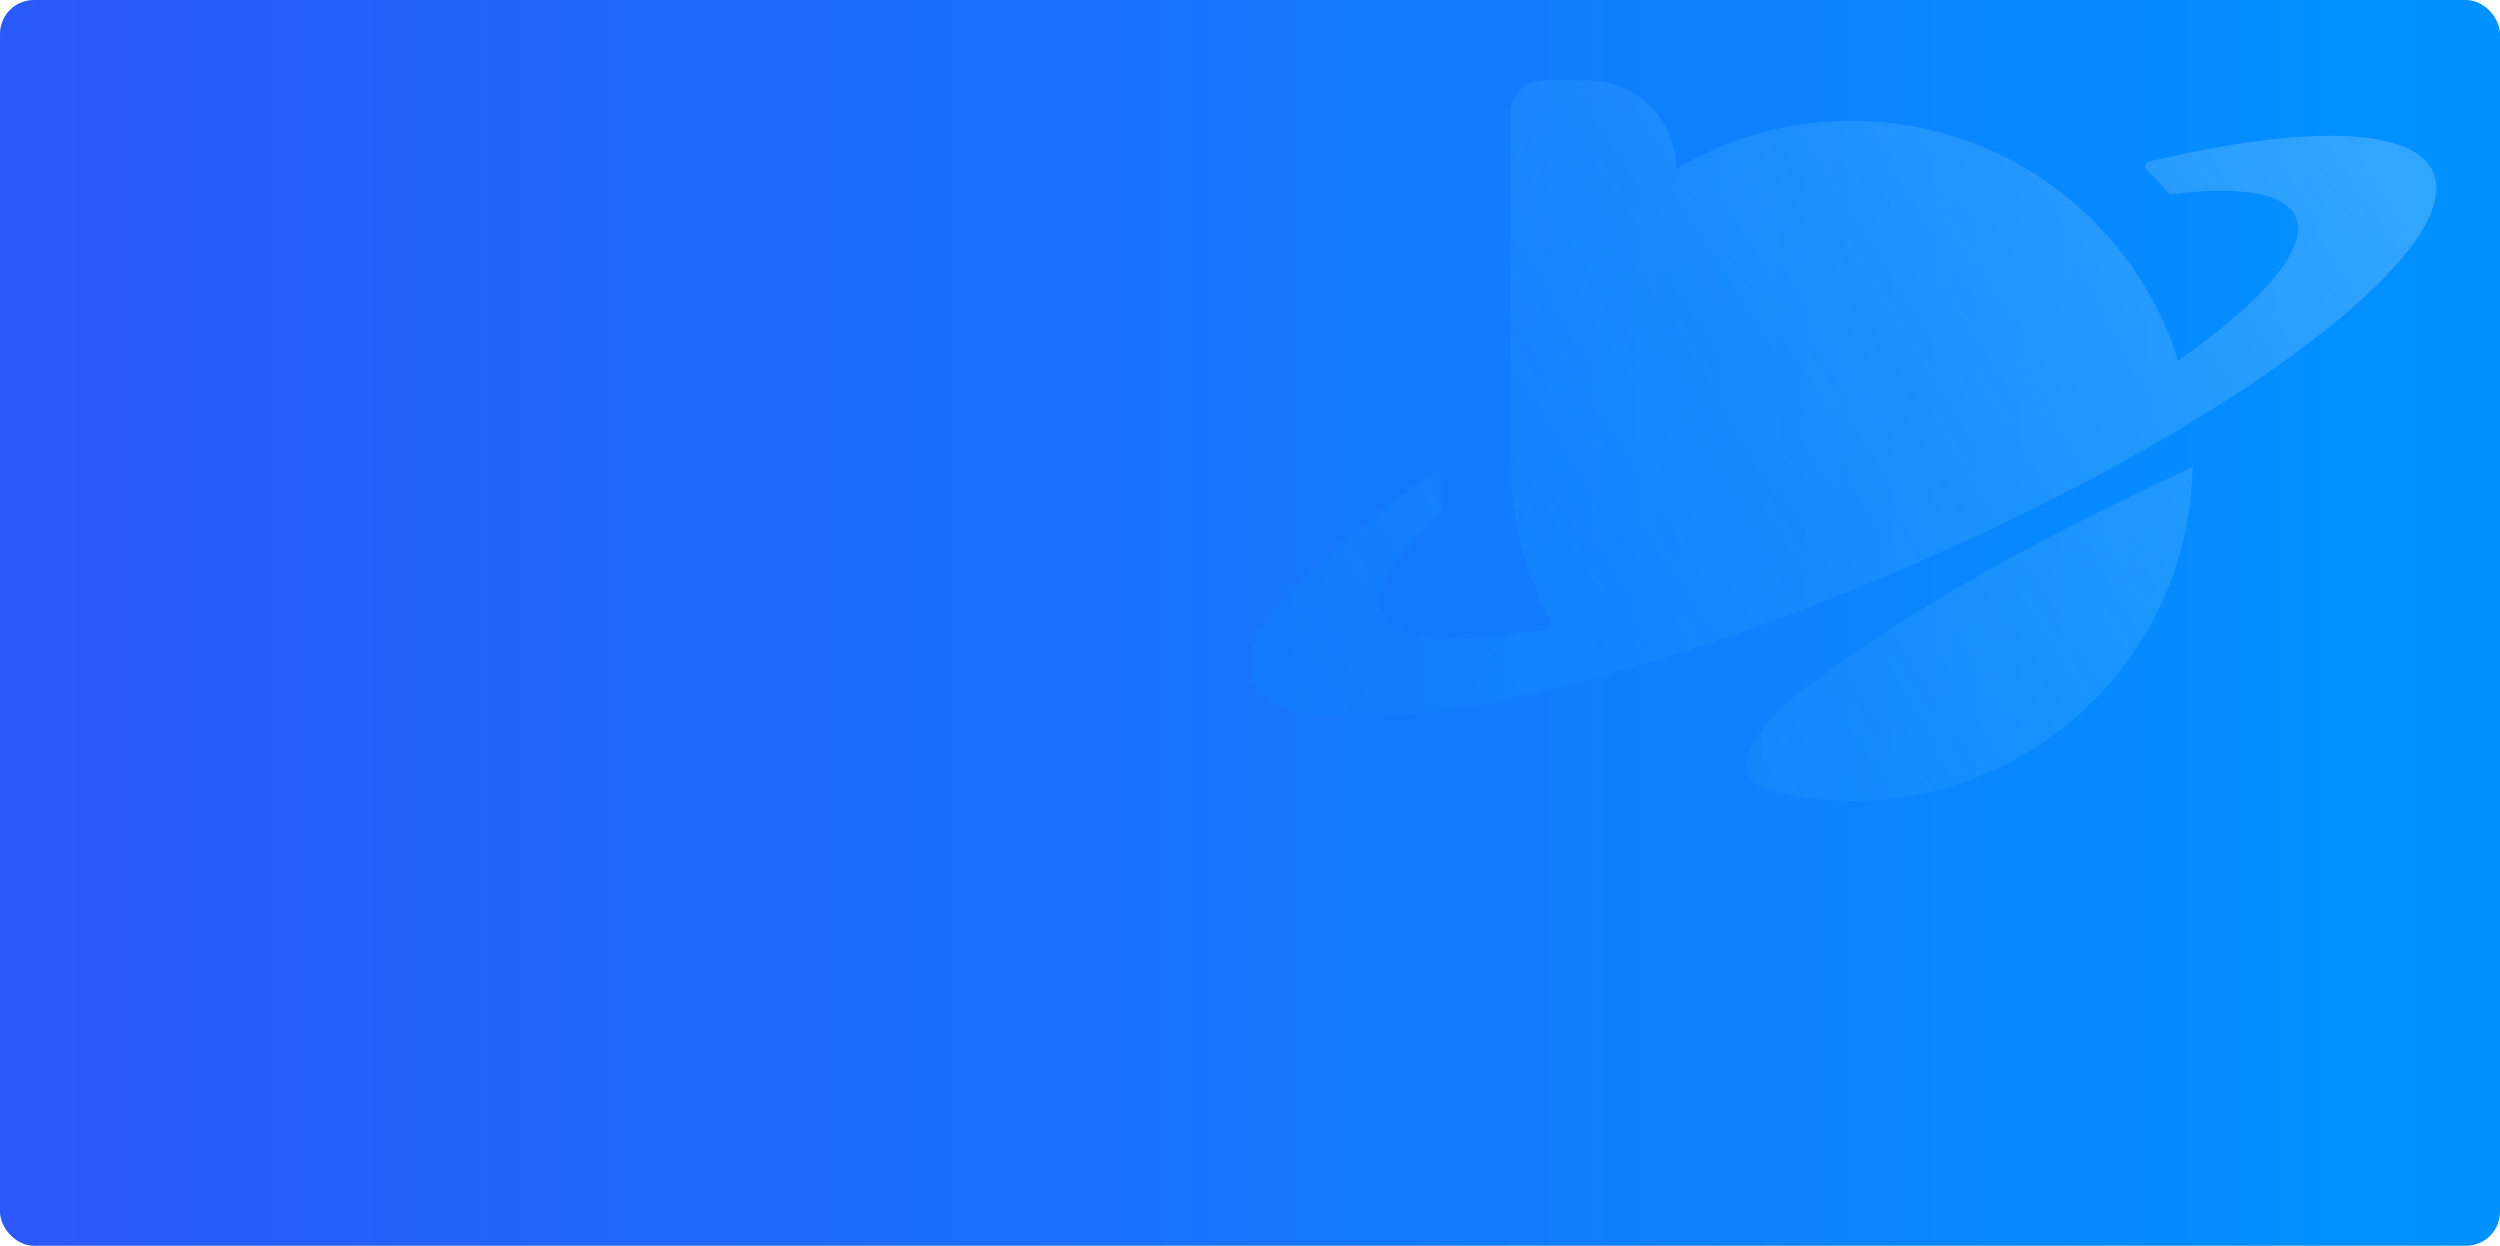 <?xml version="1.0" encoding="UTF-8"?>
<svg width="590px" height="294px" viewBox="0 0 590 294" version="1.1" xmlns="http://www.w3.org/2000/svg" xmlns:xlink="http://www.w3.org/1999/xlink">
    <title>hover</title>
    <defs>
        <linearGradient x1="100%" y1="50%" x2="0%" y2="50%" id="linearGradient-1">
            <stop stop-color="#0093FF" offset="0%"></stop>
            <stop stop-color="#2B58F9" offset="100%"></stop>
        </linearGradient>
        <linearGradient x1="0%" y1="68.451%" x2="100%" y2="31.549%" id="linearGradient-2">
            <stop stop-color="#0091FF" stop-opacity="0.331" offset="0%"></stop>
            <stop stop-color="#83C9FF" offset="100%"></stop>
        </linearGradient>
    </defs>
    <g id="首页" stroke="none" stroke-width="1" fill="none" fill-rule="evenodd">
        <g id="画板" transform="translate(-1395, -1027)">
            <g id="编组-2备份-2" transform="translate(1395, 1027)">
                <rect id="矩形备份-5" fill="url(#linearGradient-1)" x="0" y="0" width="590" height="294" rx="8"></rect>
                <path d="M517.43,110.231 C516.74,153.894 480.948,189.047 436.963,189.047 C431.615,189.047 426.354,188.445 421.352,187.5 C419.455,187.07 417.557,186.468 415.66,185.781 C414.884,185.523 405.31,181.569 421.697,165.754 C438.075,152.841 455.905,141.751 474.107,131.841 C488.494,124.007 503.113,116.91 517.43,110.231 Z M374.607,18.953 C386.25,18.953 395.651,28.322 395.651,39.839 C407.725,32.619 421.87,28.494 436.963,28.494 C473.255,28.494 503.917,52.444 514.03,85.147 C534.51,70.751 545.464,57.924 541.558,50.708 C538.641,45.375 528.086,43.913 512.553,45.805 C512.21,45.805 511.952,45.719 511.695,45.461 C510.065,43.569 508.348,41.677 506.546,39.87 C506.031,39.268 506.289,38.322 507.061,38.15 C542.588,29.721 568.332,29.721 573.91,39.956 C583.436,57.589 529.459,99.135 452.998,132.594 C376.537,166.054 305.655,179.214 296.043,161.581 C290.38,151.174 308.229,132.078 338.522,111.607 C339.122,111.177 340.066,111.693 340.066,112.467 L340.066,120.982 C340.066,121.326 339.895,121.585 339.723,121.757 C328.739,131.39 323.676,139.734 326.508,144.981 C330.095,151.529 345.241,152.242 366.872,148.094 C360.559,136.969 356.843,124.149 356.495,110.489 L356.495,26.603 C356.495,22.391 359.945,18.953 364.171,18.953 Z" id="形状结合" fill-opacity="0.37" fill="url(#linearGradient-2)" fill-rule="nonzero"></path>
            </g>
        </g>
    </g>
</svg>